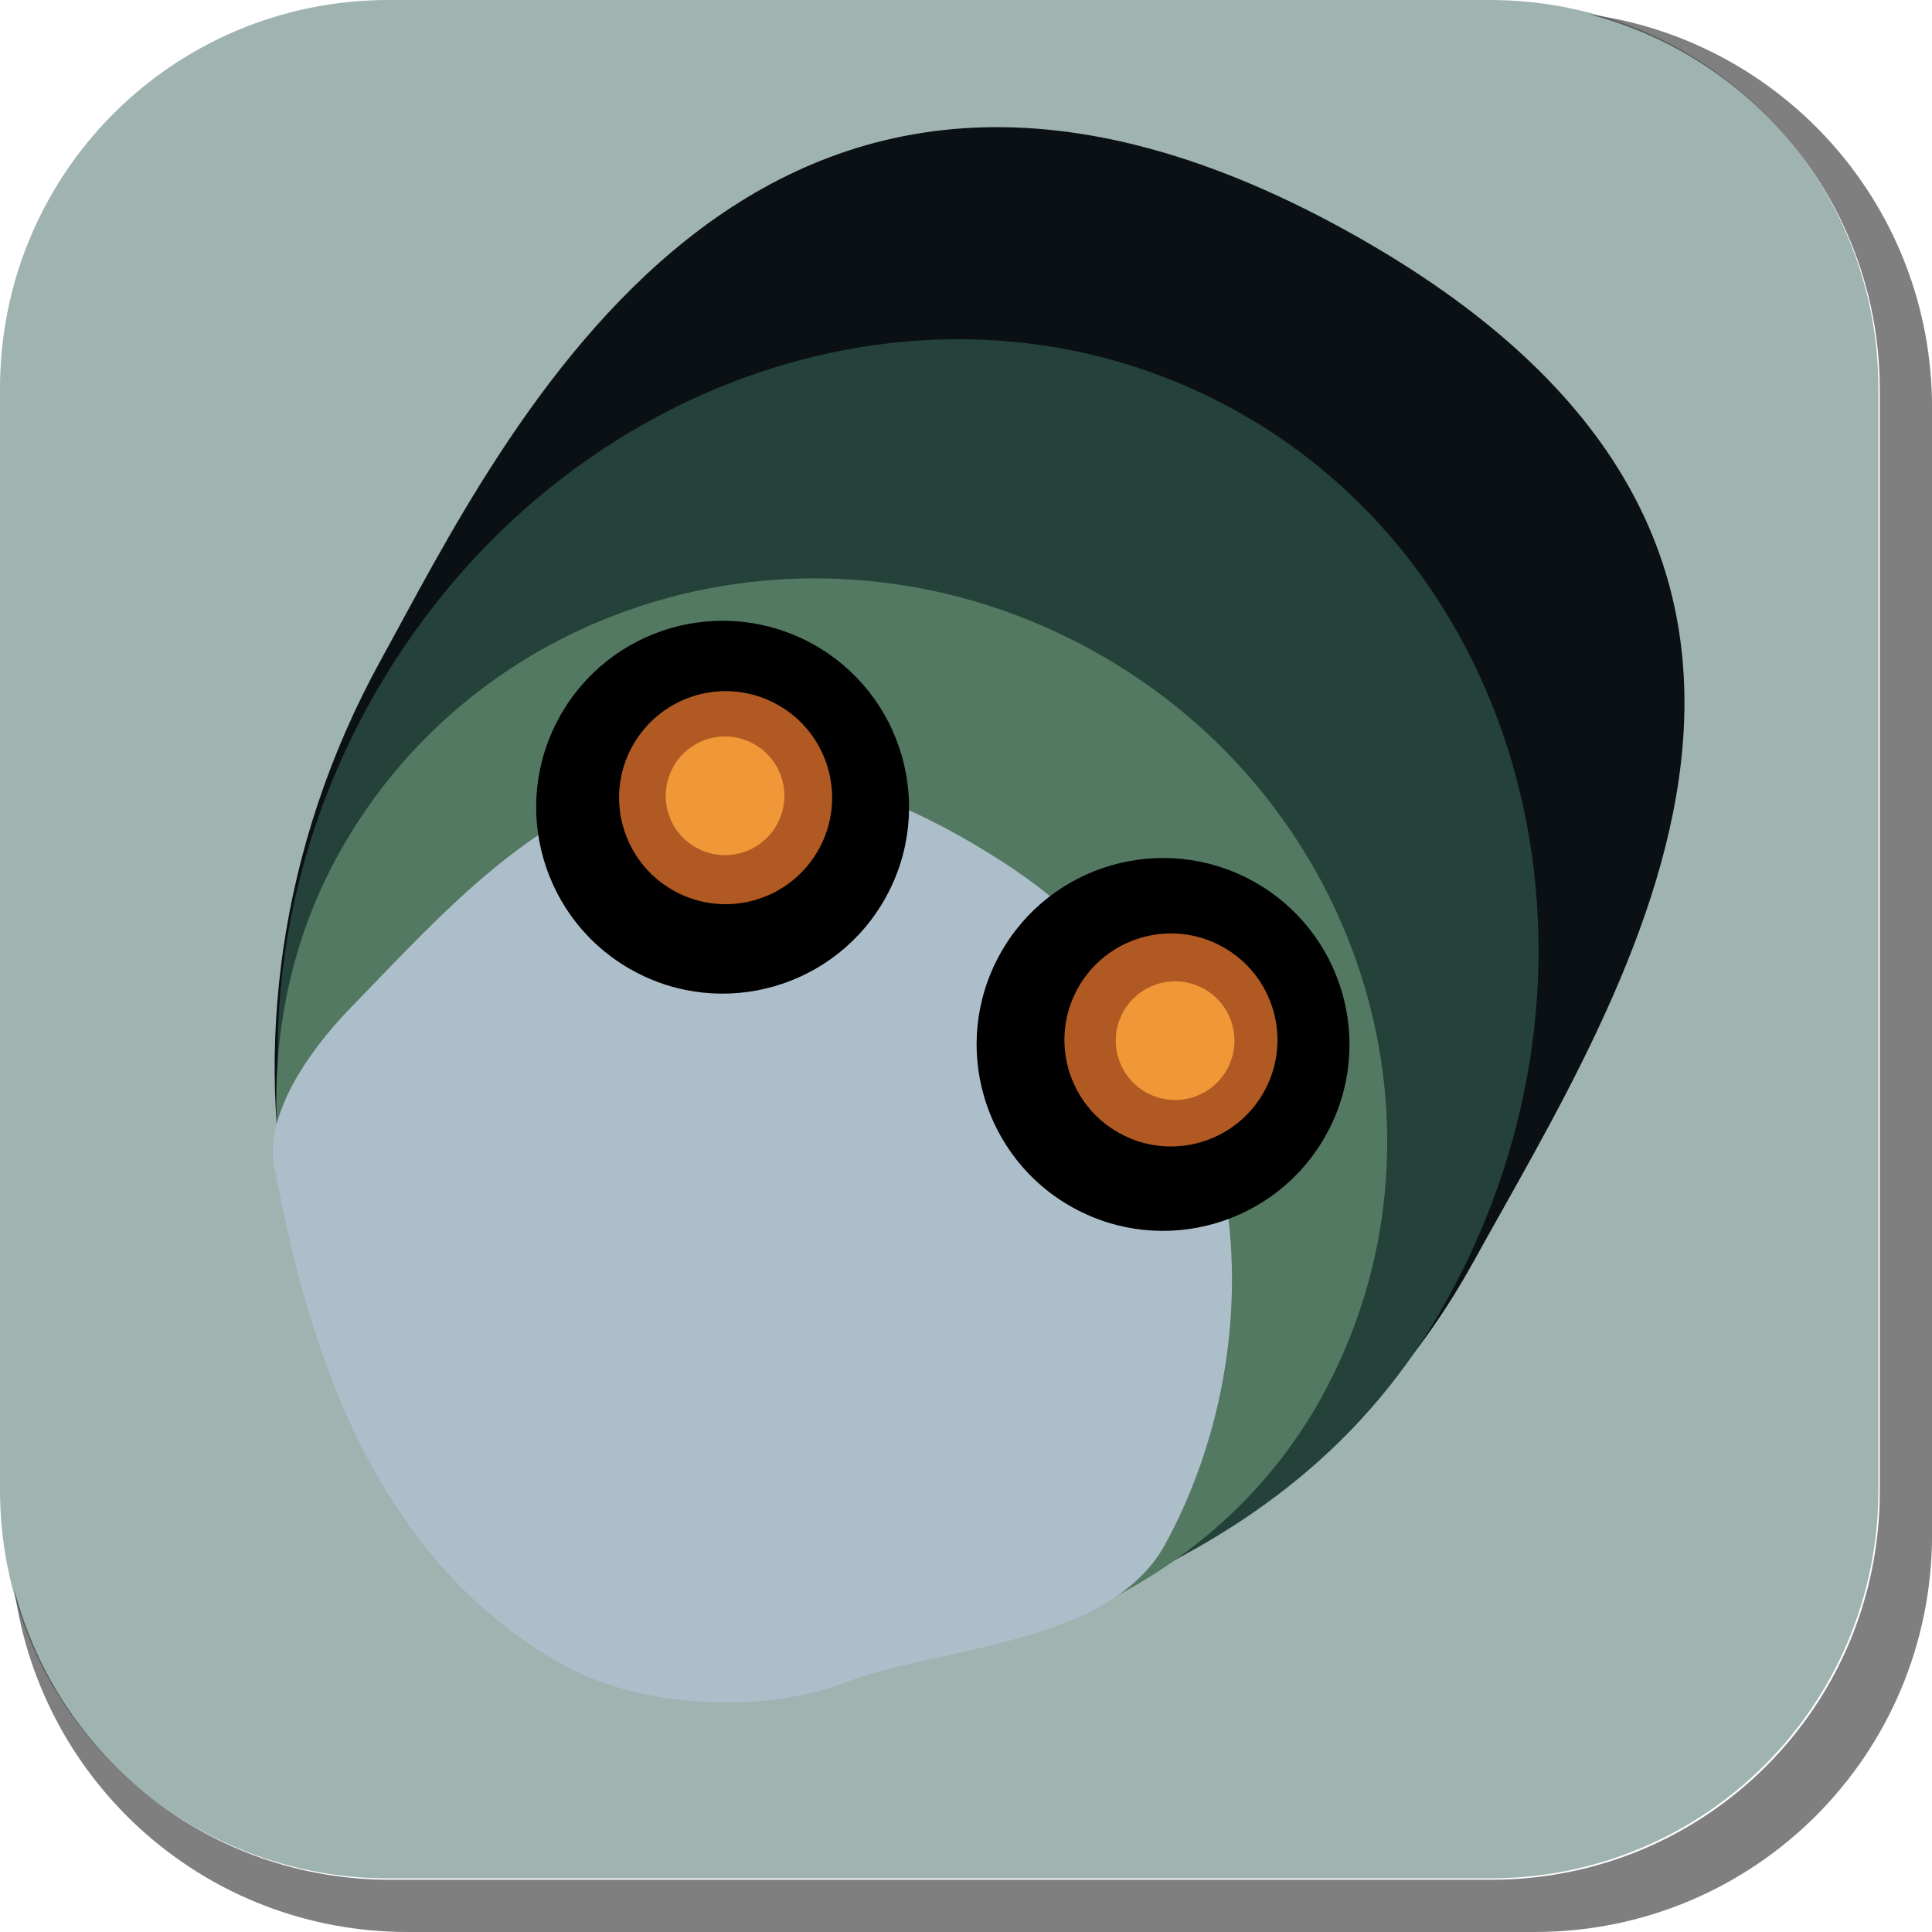 <svg version="1.1" xmlns="http://www.w3.org/2000/svg" xmlns:xlink="http://www.w3.org/1999/xlink" width="35.149" height="35.149" viewBox="0,0,35.149,35.149"><g transform="translate(-222.413,-162.413)"><g data-paper-data="{&quot;isPaintingLayer&quot;:true}" stroke="none" stroke-miterlimit="10" stroke-dasharray="" stroke-dashoffset="0" style="mix-blend-mode: normal"><path d="M229.483,162.413h20.034c3.917,0 7.07,3.153 7.07,7.07v20.034c0,3.917 -3.153,7.07 -7.07,7.07h-20.034c-3.917,0 -7.07,-3.153 -7.07,-7.07v-20.034c0,-3.917 3.153,-7.07 7.07,-7.07z" fill-opacity="0.597" fill="#5e807a" fill-rule="evenodd" stroke-width="4.439" stroke-linecap="round" stroke-linejoin="round"/><g fill-rule="nonzero" stroke-width="0" stroke-linecap="butt" stroke-linejoin="miter"><path d="M249.219,185.369c-3.771,6.845 -12.503,8.7 -16.687,6.478c-4.85,-2.576 -6.96,-10.584 -3.189,-17.429c2.238,-4.062 6.787,-13.754 17.554,-7.814c10.42,5.749 5.071,13.776 2.323,18.765z" fill="#0b1014"/><path d="M248.748,186.045c-1.474,2.676 -3.709,4.273 -6.219,5.346c-3.069,1.312 -6.546,1.661 -9.528,0.018c-5.42,-2.986 -7.156,-10.228 -3.879,-16.177c3.277,-5.948 10.327,-8.35 15.747,-5.364c5.42,2.986 7.156,10.228 3.879,16.177z" fill="#24423a"/><path d="M246.456,187.834c-2.636,4.784 -9.22,6.071 -13.72,3.731c-4.548,-2.364 -6.812,-8.808 -4.176,-13.592c2.636,-4.784 8.778,-6.454 13.72,-3.731c4.942,2.723 6.812,8.808 4.176,13.592z" fill="#537962"/><path d="M243.602,190.524c-0.988,1.794 -4.053,1.858 -5.717,2.463c-1.559,0.634 -3.818,0.491 -5.196,-0.268c-3.904,-2.151 -4.822,-6.768 -5.285,-9.062c-0.181,-0.898 0.545,-2.044 1.398,-2.919c2.707,-2.779 5.79,-6.557 11.848,-2.647c4.917,3.173 4.91,8.879 2.952,12.433z" fill="#adbecb"/><path d="M238.53,178.735c-0.904,1.64 -2.966,2.238 -4.607,1.334c-1.64,-0.904 -2.238,-2.966 -1.334,-4.607c0.904,-1.64 2.966,-2.238 4.607,-1.334c1.64,0.904 2.238,2.966 1.334,4.607z" fill="#000000"/><path d="M246.543,183.051c-0.904,1.64 -2.966,2.238 -4.607,1.334c-1.64,-0.904 -2.238,-2.966 -1.334,-4.607c0.904,-1.64 2.966,-2.238 4.607,-1.334c1.64,0.904 2.238,2.966 1.334,4.607z" fill="#000000"/><path d="M237.311,177.86c-0.516,0.937 -1.695,1.279 -2.632,0.762c-0.937,-0.516 -1.279,-1.695 -0.762,-2.632c0.516,-0.937 1.695,-1.279 2.632,-0.762c0.937,0.516 1.279,1.695 0.762,2.632z" fill="#b15923"/><path d="M236.549,177.412c-0.288,0.522 -0.944,0.712 -1.466,0.424c-0.522,-0.288 -0.712,-0.944 -0.424,-1.466c0.288,-0.522 0.944,-0.712 1.466,-0.424c0.522,0.288 0.712,0.944 0.424,1.466z" fill="#f09738"/><path d="M245.413,182.268c-0.516,0.937 -1.695,1.279 -2.632,0.762c-0.937,-0.516 -1.279,-1.695 -0.762,-2.632c0.516,-0.937 1.695,-1.279 2.632,-0.762c0.937,0.516 1.279,1.695 0.762,2.632z" fill="#b15923"/><path d="M244.737,181.867c-0.288,0.522 -0.944,0.712 -1.466,0.424c-0.522,-0.288 -0.712,-0.944 -0.424,-1.466c0.288,-0.522 0.944,-0.712 1.466,-0.424c0.522,0.288 0.712,0.944 0.424,1.466z" fill="#f09738"/></g><path d="M257.563,169.832v20.498c0,4.007 -3.225,7.232 -7.232,7.232h-20.5c-3.661,0 -6.661,-2.694 -7.154,-6.215c0.795,3.035 3.541,5.264 6.832,5.264h20.033c3.917,0 7.07,-3.154 7.07,-7.07v-20.033c0,-3.298 -2.239,-6.045 -5.283,-6.834c3.53,0.485 6.234,3.491 6.234,7.158z" fill-opacity="0.502" fill="#000000" fill-rule="evenodd" stroke-width="4.542" stroke-linecap="round" stroke-linejoin="round"/></g></g></svg>